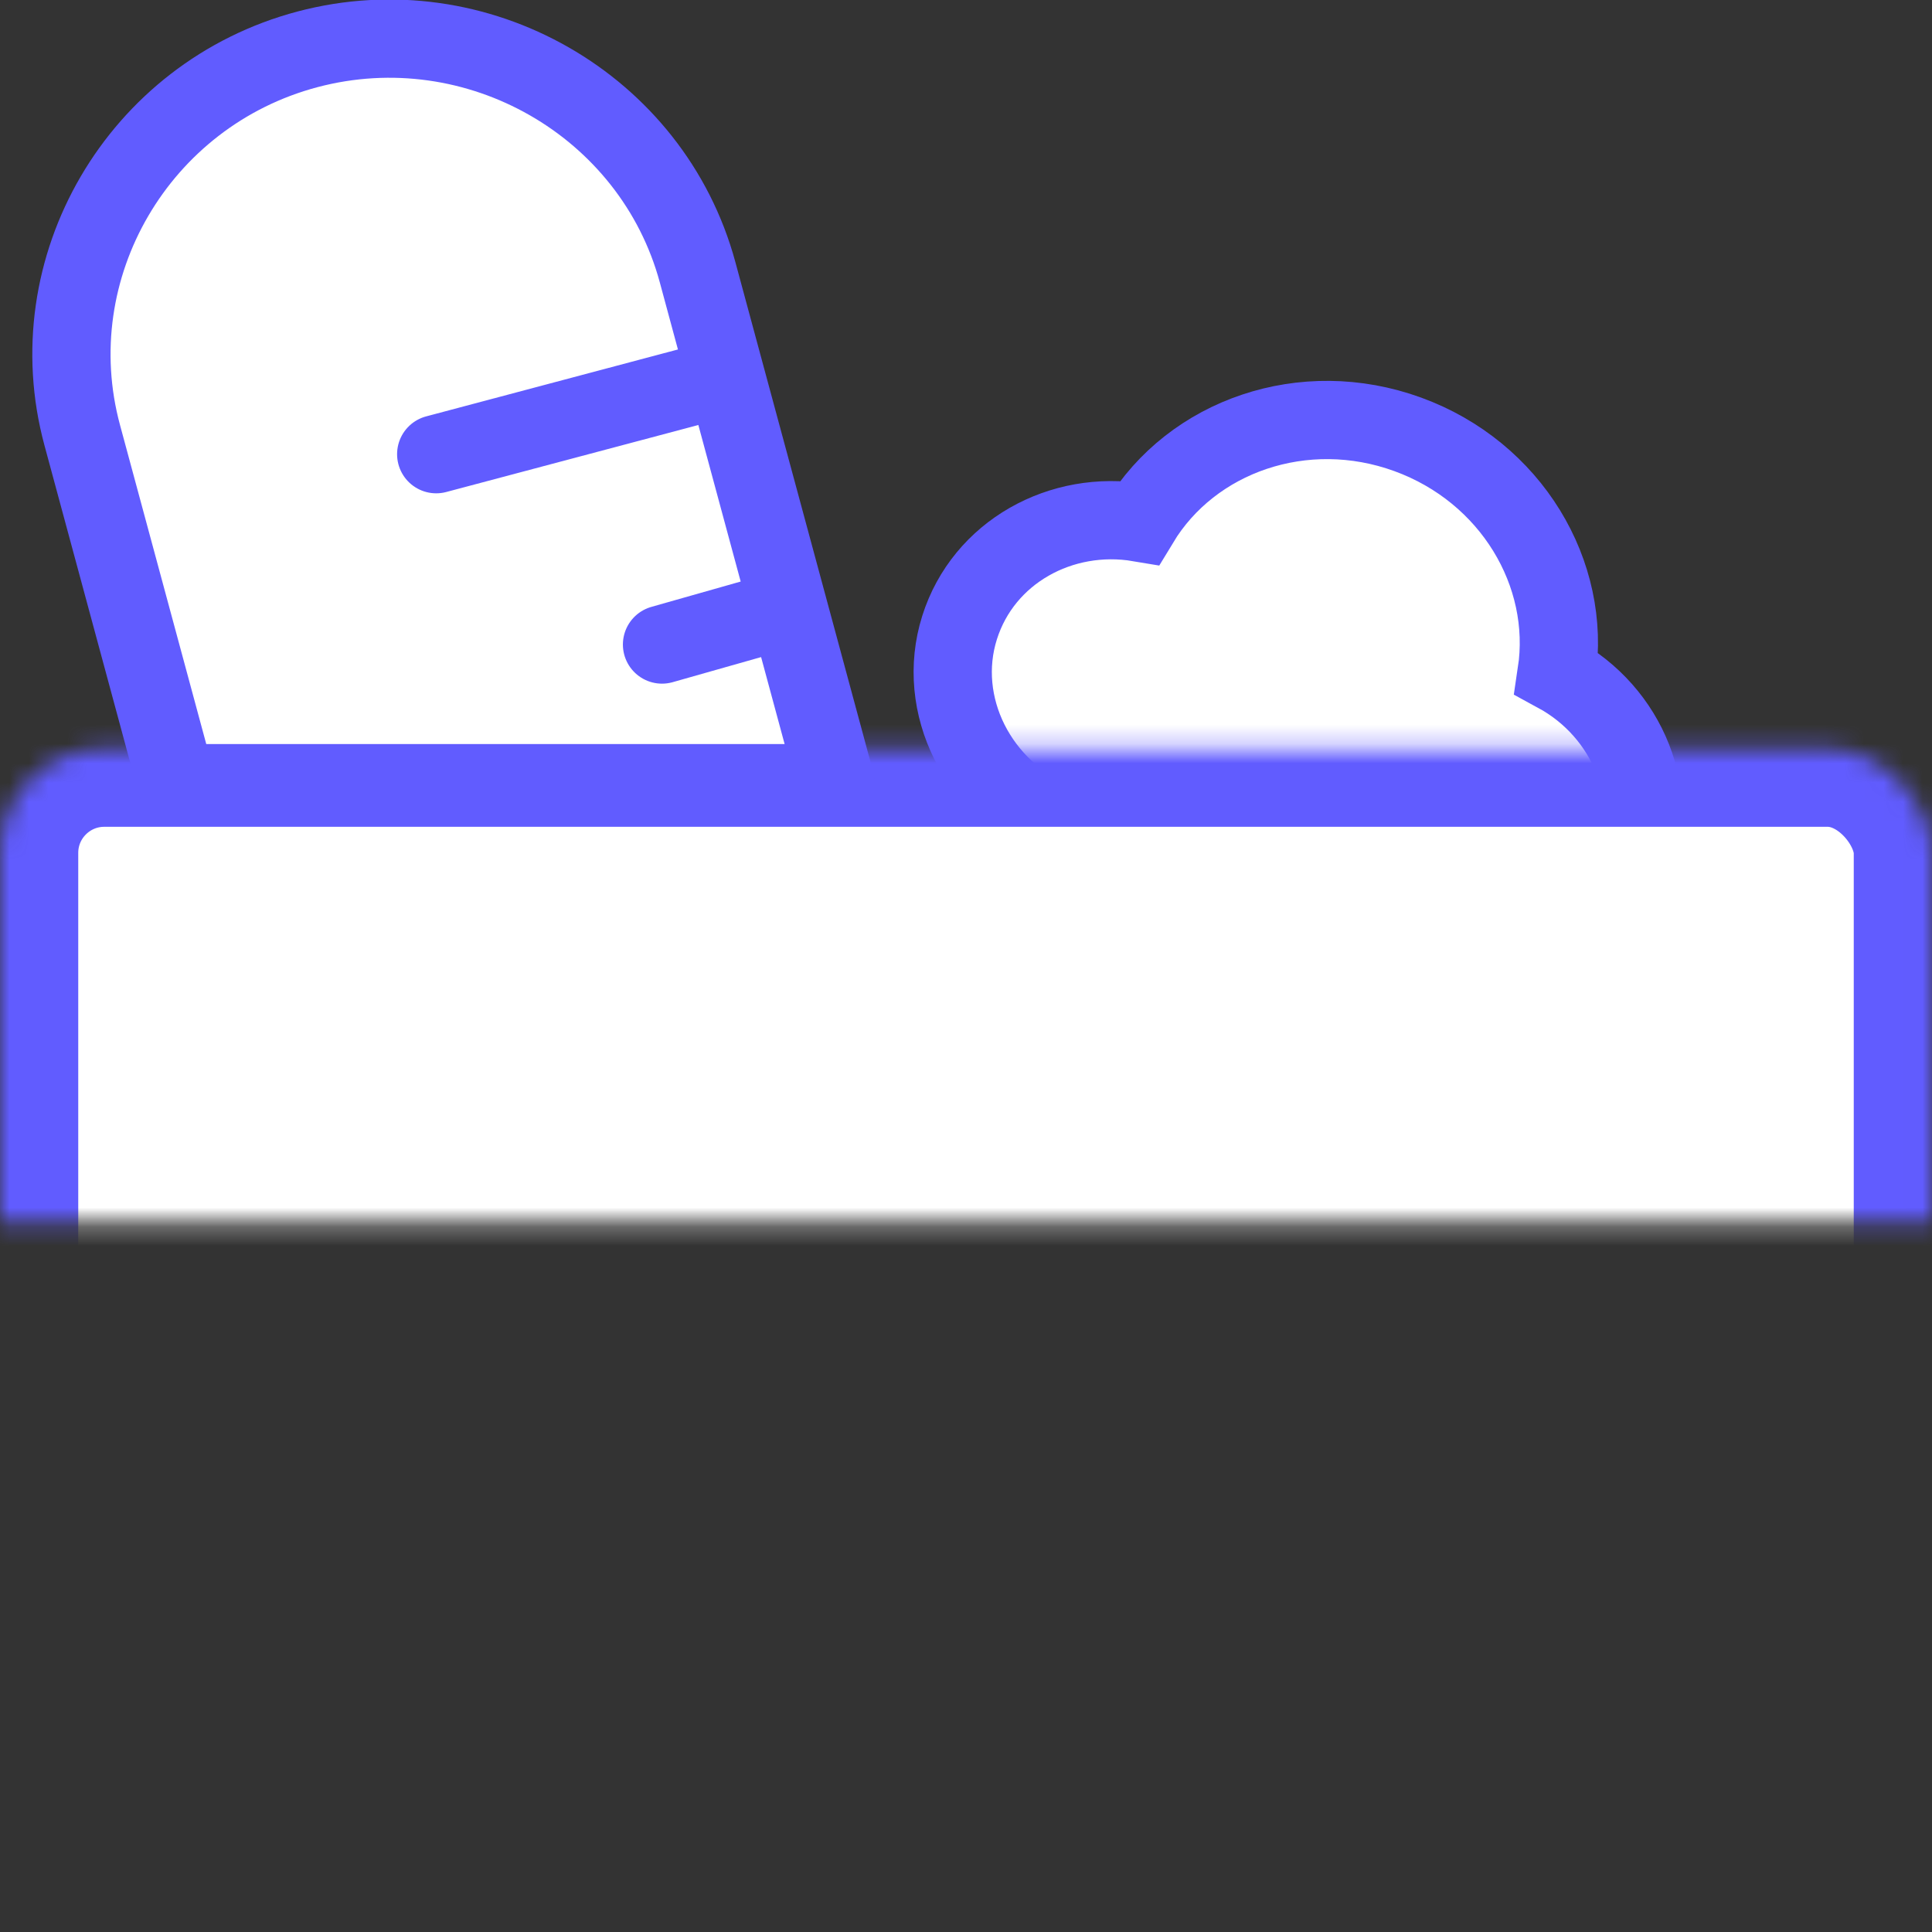 <?xml version="1.0" encoding="UTF-8"?>
<svg width="100px" height="100px" viewBox="0 0 100 100" version="1.1" xmlns="http://www.w3.org/2000/svg" xmlns:xlink="http://www.w3.org/1999/xlink">
    <rect x="0" y="0" width="100" height="100" fill="#333333" stroke="none"/>
    <!-- Generator: Sketch 42 (36781) - http://www.bohemiancoding.com/sketch -->
    <title>ingredients</title>
    <desc>Created with Sketch.</desc>
    <defs>
        <rect id="path-1" x="0" y="36.745" width="100" height="61.255" rx="5.4"></rect>
        <mask id="mask-2" maskContentUnits="userSpaceOnUse" maskUnits="objectBoundingBox" x="0" y="0" width="100" height="61.255" fill="white">
            <use xlink:href="#path-1"></use>
        </mask>
        <rect id="path-3" x="36" y="51.3" width="28" height="6" rx="3"></rect>
        <mask id="mask-4" maskContentUnits="userSpaceOnUse" maskUnits="objectBoundingBox" x="-4.5" y="-4.5" width="37" height="15">
            <rect x="31.5" y="46.8" width="37" height="15" fill="white"></rect>
            <use xlink:href="#path-3" fill="black"></use>
        </mask>
    </defs>
    <g id="Page-1" stroke="none" stroke-width="1" fill="none" fill-rule="evenodd">
        <g id="ingredients">
            <g id="Group-3" transform="translate(0, 2)">
                <g id="Group">
                    <g id="ingr-copy" transform="translate(32.468, 12.547)" fill-rule="nonzero">
                        <g id="Group-25" transform="translate(7.974, 31.703) rotate(-20) translate(-7.974, -31.703) translate(1.474, 27.203)" fill="#94B277">
                            <path d="M1.428,8.136 C1.591,8.19 1.755,8.215 1.917,8.215 C2.551,8.215 3.142,7.822 3.356,7.195 C3.705,6.177 4.831,5.629 5.859,5.974 C7.128,6.399 8.487,6.312 9.689,5.728 C10.889,5.142 11.787,4.13 12.218,2.876 C12.489,2.092 12.063,1.237 11.269,0.97 C10.471,0.701 9.612,1.125 9.341,1.91 C9.171,2.404 8.817,2.804 8.345,3.034 C7.872,3.263 7.337,3.298 6.836,3.128 C4.22,2.256 1.366,3.643 0.479,6.228 C0.21,7.015 0.634,7.868 1.428,8.136 Z" id="Shape-Copy-2"></path>
                        </g>
                        <g id="broccoli" transform="translate(36.449, 19.575) rotate(20) translate(-36.449, -19.575) translate(17.449, 6.575)" stroke="#615CFF" stroke-width="4.05" fill="#FFFFFF">
                            <g id="Layer_1" transform="translate(-0, 0)">
                                <path d="M30.199,9.701 C29.165,4.581 24.422,0.712 18.727,0.712 C13.012,0.712 8.257,4.606 7.244,9.751 C3.201,10.497 0.176,13.948 0.351,18.04 C0.53,22.238 4.128,25.643 8.551,25.8 C10.508,25.87 12.325,25.314 13.797,24.327 C15.228,23.368 16.944,22.885 18.696,22.889 L18.727,22.889 C18.82,22.889 18.913,22.888 19.006,22.886 C20.746,22.848 22.461,23.311 23.872,24.279 C25.348,25.289 27.177,25.864 29.151,25.801 C33.624,25.66 37.259,22.198 37.393,17.951 C37.523,13.799 34.361,10.324 30.199,9.701 Z" id="Shape"></path>
                            </g>
                        </g>
                    </g>
                    <g id="Group-7" stroke="#615CFF">
                        <use id="Rectangle" mask="url(#mask-2)" stroke-width="8.1" fill="#FFFFFF" xlink:href="#path-1"></use>
                        <path d="M9.126,38.538 L43.257,38.538 L36.108,12.095 C33.764,3.429 24.681,-1.766 15.921,0.552 C7.164,2.871 1.912,11.857 4.256,20.523 L9.126,38.538 Z" id="Stroke-63" stroke-width="4.05" stroke-linecap="round" stroke-linejoin="round" fill="#FFFFFF"></path>
                        <path d="M36.064,17.925 L22.578,21.509" id="Stroke-64" stroke-width="4.05" stroke-linecap="round" stroke-linejoin="round"></path>
                        <path d="M34.266,31.361 L40.56,29.575" id="Stroke-65" stroke-width="4.05" stroke-linecap="round" stroke-linejoin="round"></path>
                    </g>
                </g>
                <use id="Rectangle-23" stroke="#615CFF" mask="url(#mask-4)" stroke-width="9" xlink:href="#path-3"></use>
            </g>
        </g>
    </g>
</svg>
